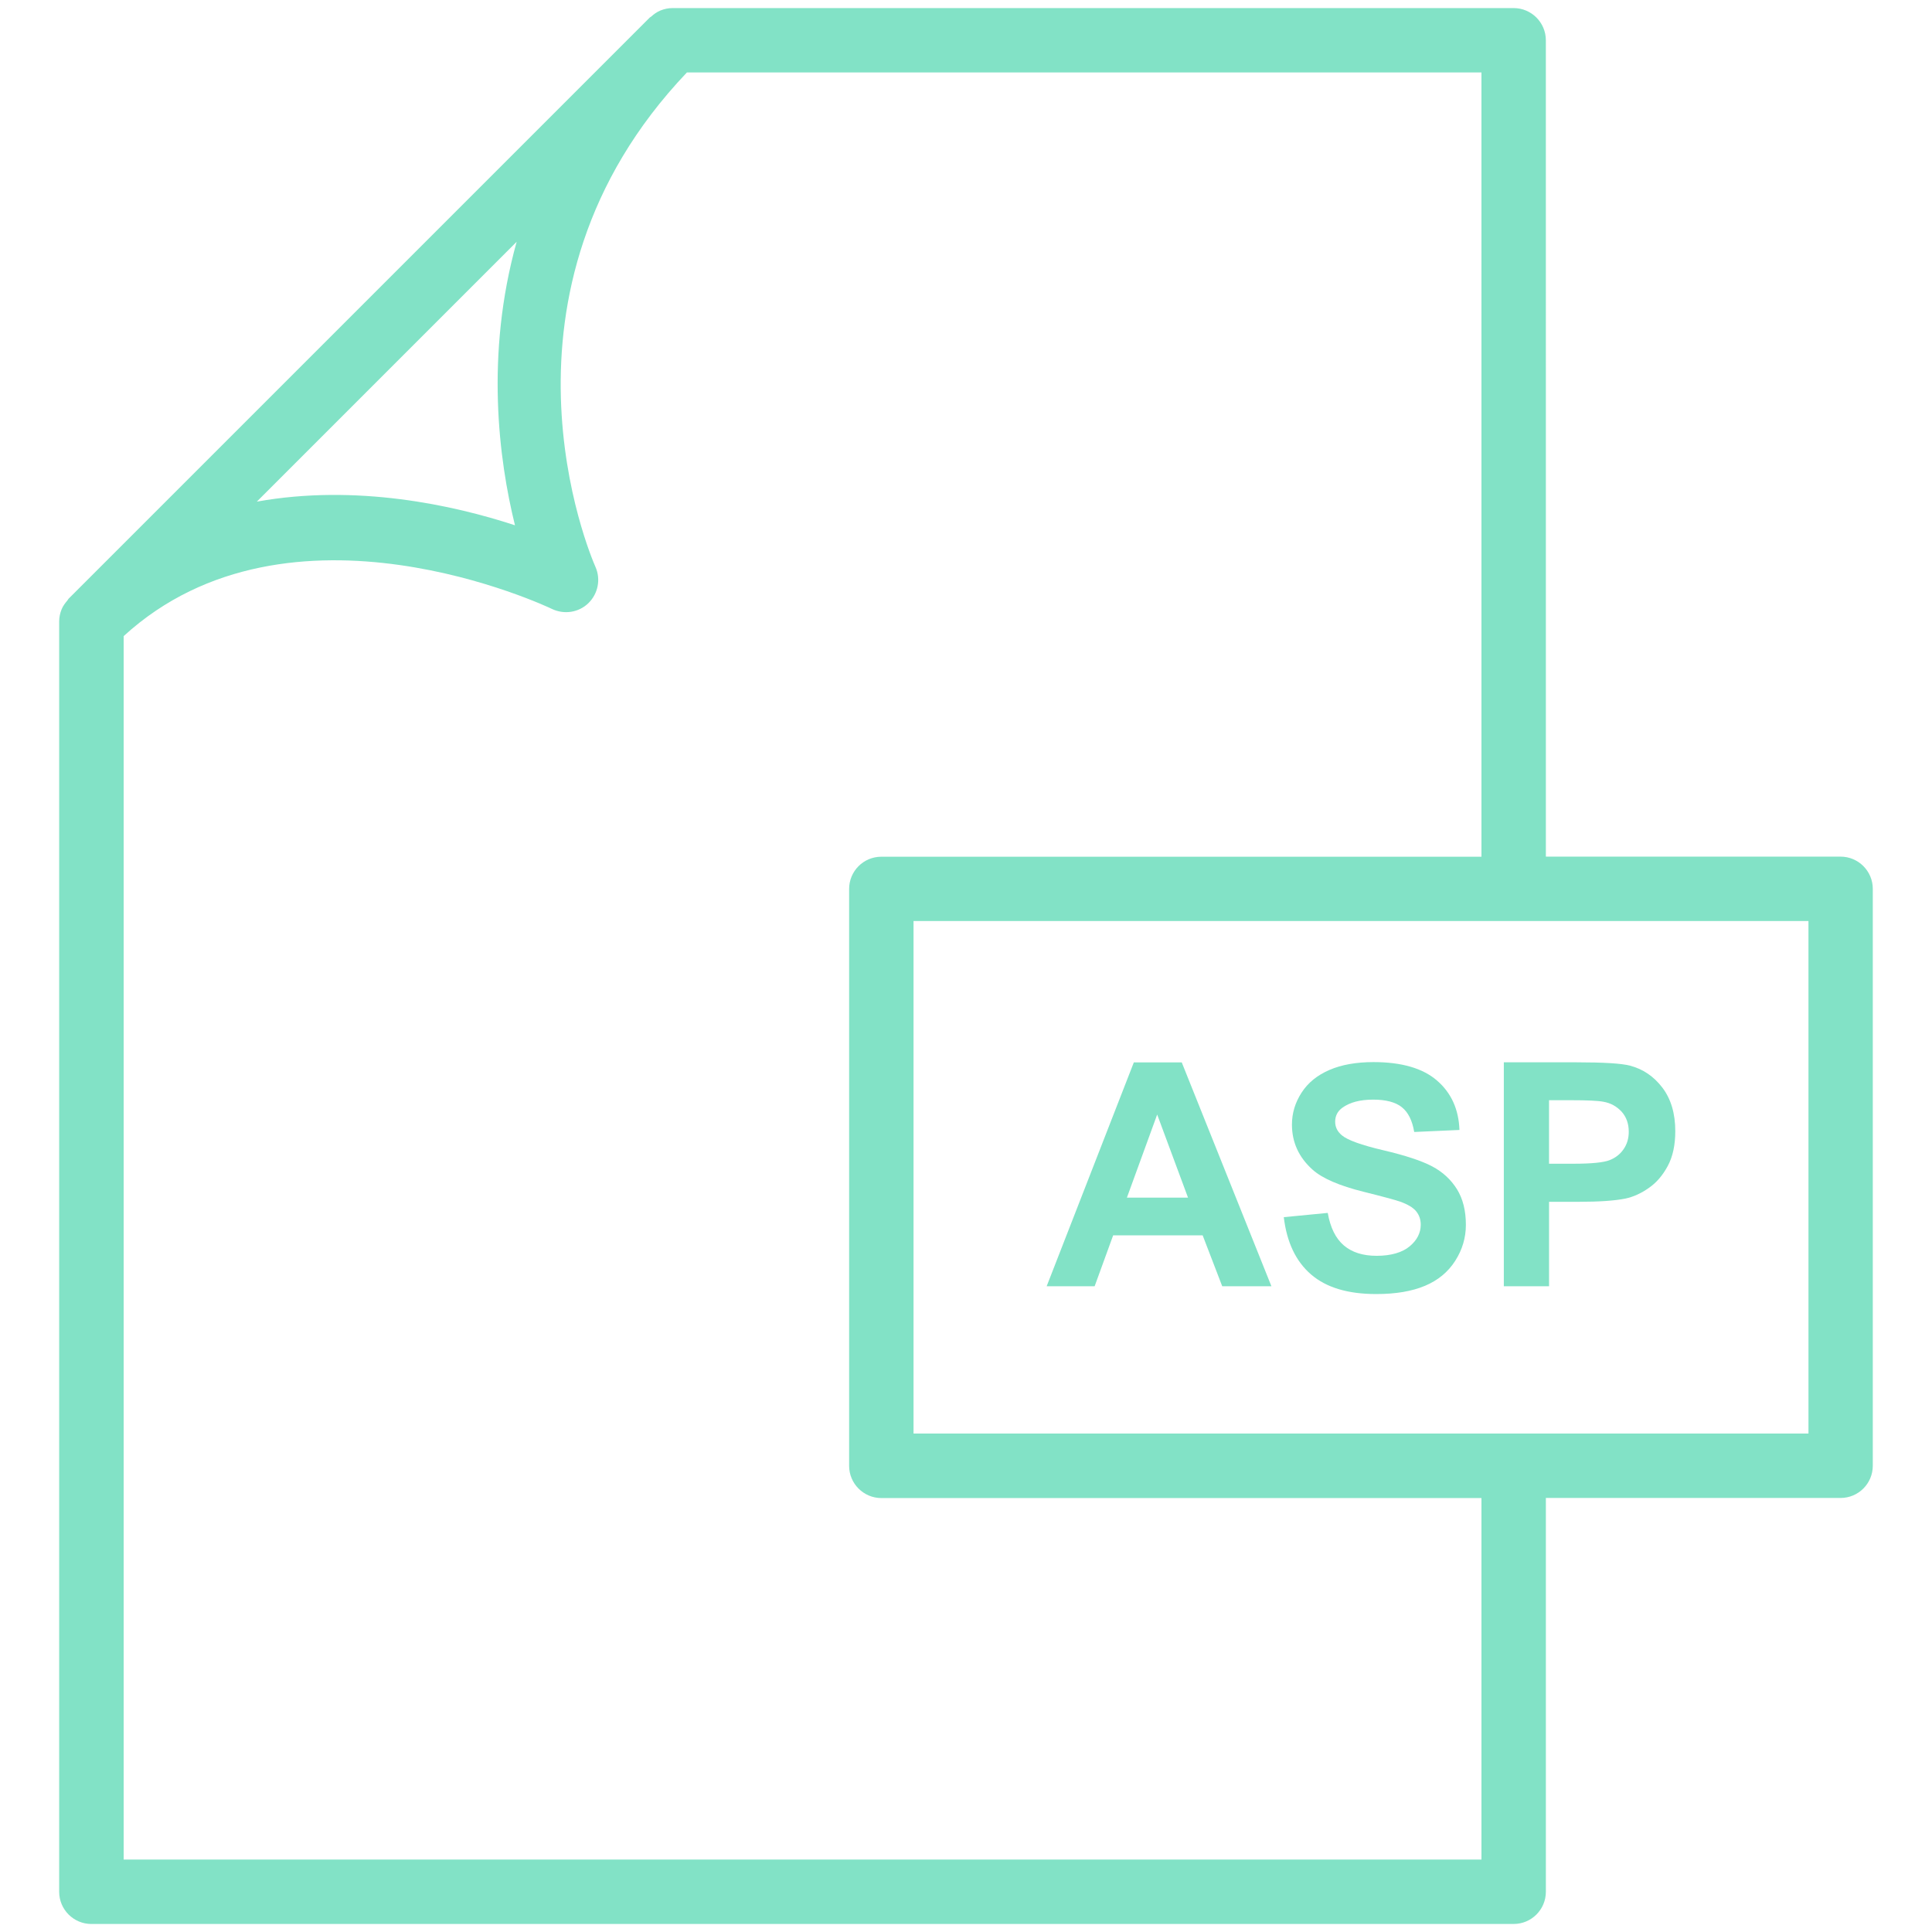<?xml version="1.0" encoding="UTF-8"?>
<svg width="512pt" height="512pt" version="1.1" viewBox="0 0 512 512" xmlns="http://www.w3.org/2000/svg">
<g>
  <path d="m300.48 281.54-23.105 59.328h12.715l4.906-13.484h23.723l5.184 13.484h13.035l-23.766-59.328zm-1.836 35.84 8.02-22.016 8.172 22.016z " fill="#82e2c6"/>
  <path fill="#82e2c6" d="m379.54 309.1c-2.793-1.473-7.106-2.902-12.93-4.266-5.824-1.367-9.492-2.688-11.008-3.969-1.195-1.004-1.77-2.199-1.77-3.606 0-1.535 0.641-2.773 1.898-3.691 1.961-1.43 4.691-2.156 8.172-2.156 3.371 0 5.91 0.66 7.594 2.004s2.773 3.519 3.285 6.57l11.988-0.535c-0.191-5.441-2.156-9.812-5.93-13.078-3.754-3.266-9.387-4.906-16.832-4.906-4.566 0-8.449 0.684-11.668 2.07-3.223 1.387-5.695 3.371-7.402 6.016-1.707 2.625-2.559 5.461-2.559 8.469 0 4.691 1.812 8.684 5.461 11.945 2.582 2.324 7.106 4.266 13.523 5.867 4.992 1.238 8.191 2.113 9.602 2.582 2.047 0.727 3.5 1.578 4.309 2.559 0.812 0.98 1.238 2.176 1.238 3.586 0 2.176-0.98 4.098-2.922 5.719-1.945 1.625-4.91 2.523-8.773 2.523-3.648 0-6.527-0.918-8.684-2.754s-3.586-4.715-4.266-8.617l-11.648 1.129c0.789 6.633 3.18 11.691 7.211 15.168 4.012 3.477 9.77 5.207 17.281 5.207 5.164 0 9.449-0.727 12.906-2.176 3.457-1.449 6.121-3.648 8.02-6.613 1.898-2.965 2.836-6.144 2.836-9.559 0-3.754-0.789-6.891-2.367-9.449-1.598-2.539-3.773-4.566-6.566-6.039z"/>
  <path fill="#82e2c6" d="m398.53 281.54v59.328h11.988v-22.379h7.809c5.418 0 9.559-0.277 12.414-0.852 2.113-0.449 4.18-1.387 6.207-2.816 2.047-1.406 3.711-3.371 5.035-5.844 1.324-2.477 1.984-5.547 1.984-9.195 0-4.715-1.152-8.574-3.434-11.562-2.281-2.988-5.141-4.906-8.535-5.801-2.219-0.598-6.953-0.895-14.25-0.895l-19.219-0.004zm31.211 13.059c1.258 1.406 1.898 3.18 1.898 5.332 0 1.75-0.449 3.285-1.367 4.609-0.895 1.324-2.156 2.305-3.734 2.922-1.602 0.617-4.758 0.938-9.473 0.938h-6.551v-16.832h5.781c4.309 0 7.188 0.129 8.617 0.406 1.949 0.34 3.547 1.238 4.828 2.625z"/>
  <path fill="#82e2c6" d="m24.215 509.87h376.92c4.715 0 8.535-3.82 8.535-8.535v-104.36h78.102c4.715 0 8.535-3.82 8.535-8.535v-152.89c0-4.715-3.84-8.535-8.535-8.535h-78.102l-0.004-216.34c0-4.715-3.84-8.535-8.535-8.535h-222.89c-1.109 0-2.219 0.234-3.266 0.66-0.918 0.383-1.707 0.961-2.41 1.602-0.125 0.105-0.254 0.129-0.359 0.234l-154.03 154.03c-0.148 0.148-0.191 0.32-0.32 0.469-0.598 0.703-1.152 1.43-1.516 2.305-0.426 1.047-0.66 2.156-0.66 3.262v336.64c0 4.715 3.84 8.535 8.535 8.535zm455.02-129.96h-237.14v-135.83h159 0.043 0.043 78.078l0.004 135.83zm-86.633-152.87h-159.04c-4.715 0-8.535 3.82-8.535 8.535v152.89c0 4.715 3.84 8.535 8.535 8.535h159.04v95.805h-359.83v-324.23c44.074-40.32 112.77-7.551 113.47-7.211 3.266 1.559 7.106 0.98 9.684-1.516 2.582-2.516 3.328-6.356 1.875-9.617-1.32-2.988-31.188-72.789 24.238-131.03h210.56zm-255.68-162.97c-8.383 30.016-4.715 57.879-0.449 75.137-16.297-5.356-42.09-11.008-68.414-6.269z"/>
</g>
</svg>
